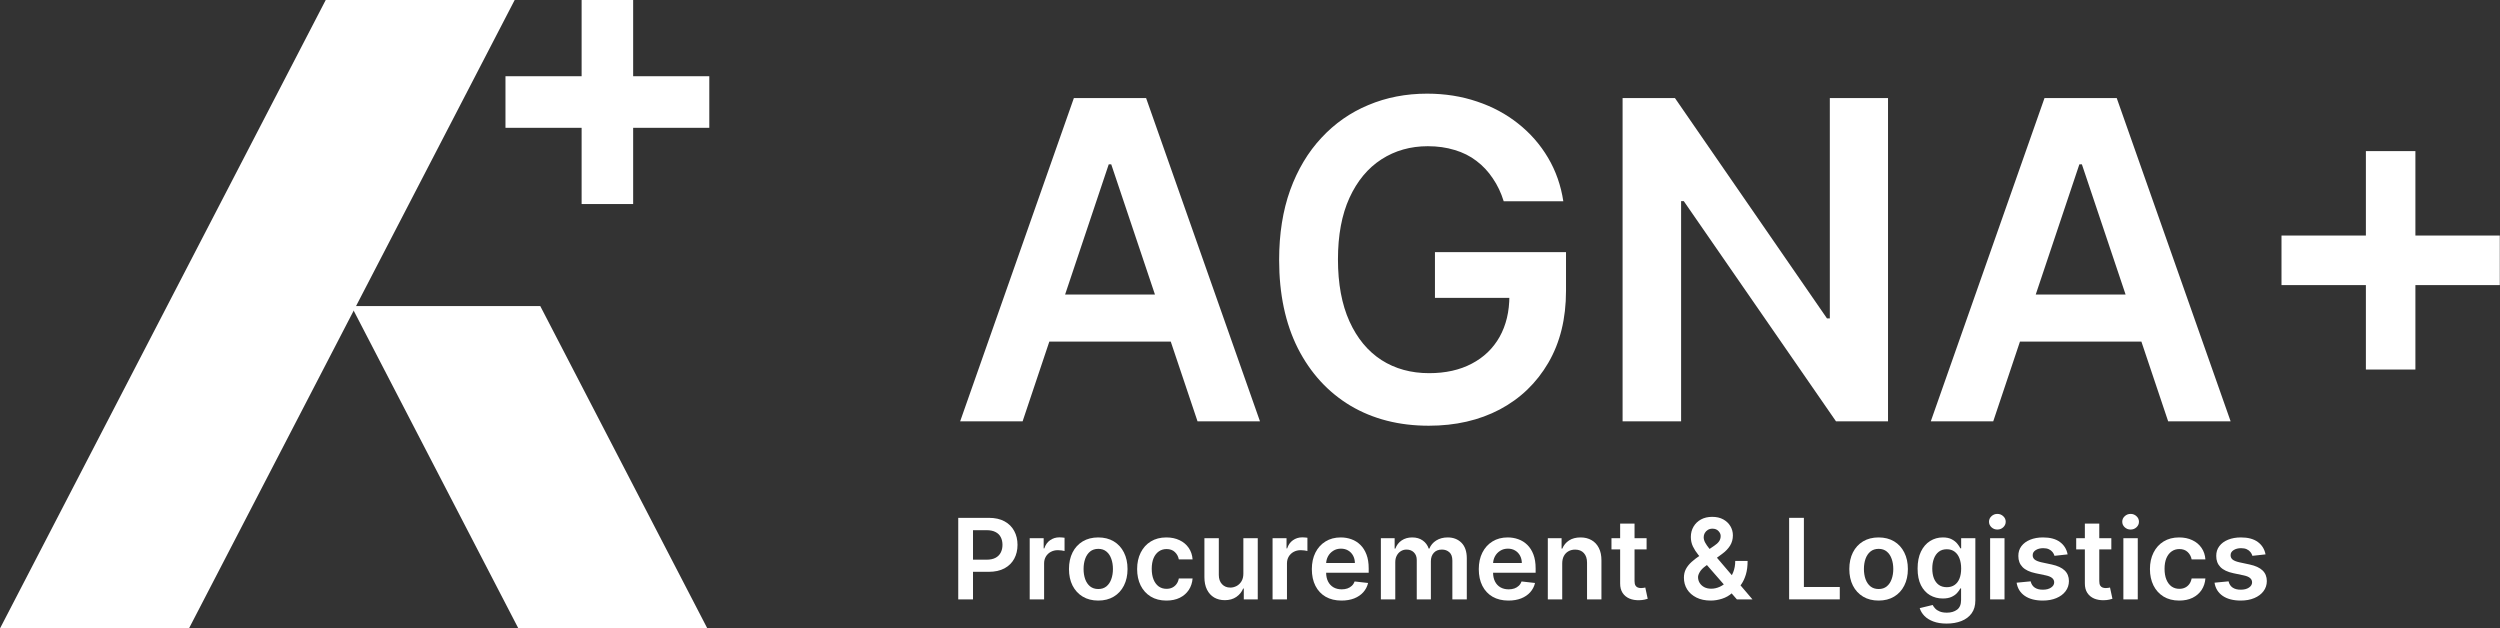 <svg width="1273" height="320" viewBox="0 0 1273 320" fill="none" xmlns="http://www.w3.org/2000/svg">
<rect x="0" y="0" width="1273" height="320" fill="#333333" stroke="none"/>
<g clip-path="url(#clip0_4010_1953)">
<path d="M262.078 0H165.859L-0 320H96.219L262.078 0Z" fill="white"/>
<path d="M178.884 155.844H275.103L360.187 320H263.968L178.884 155.844Z" fill="white"/>
<path d="M296.162 103.896V0H322.401V103.896H296.162ZM257.389 65.082V38.814H361.174V65.082H257.389Z" fill="white"/>
<path d="M520.715 214.526H488.913L546.814 49.94H583.595L641.576 214.526H609.775L565.847 83.693H564.562L520.715 214.526ZM521.759 149.994H608.49V173.942H521.759V149.994Z" fill="white"/>
<path d="M765.691 102.498C764.352 98.159 762.505 94.275 760.15 90.846C757.847 87.363 755.063 84.39 751.798 81.925C748.585 79.461 744.891 77.612 740.715 76.38C736.539 75.094 731.989 74.451 727.063 74.451C718.229 74.451 710.359 76.675 703.453 81.121C696.547 85.568 691.112 92.105 687.151 100.73C683.242 109.303 681.288 119.75 681.288 132.073C681.288 144.502 683.242 155.03 687.151 163.656C691.059 172.282 696.493 178.845 703.453 183.345C710.413 187.792 718.497 190.015 727.706 190.015C736.058 190.015 743.285 188.408 749.388 185.193C755.545 181.979 760.283 177.425 763.603 171.531C766.922 165.585 768.582 158.62 768.582 150.637L775.328 151.681H730.677V128.376H797.412V148.145C797.412 162.236 794.414 174.425 788.418 184.711C782.421 194.998 774.177 202.927 763.683 208.499C753.19 214.017 741.144 216.777 727.545 216.777C712.394 216.777 699.09 213.375 687.632 206.57C676.229 199.713 667.315 189.988 660.89 177.398C654.519 164.754 651.334 149.753 651.334 132.394C651.334 119.107 653.208 107.24 656.955 96.793C660.756 86.345 666.057 77.478 672.856 70.192C679.655 62.852 687.632 57.28 696.787 53.476C705.942 49.619 715.9 47.69 726.662 47.69C735.763 47.69 744.249 49.029 752.119 51.708C759.989 54.333 766.976 58.084 773.079 62.959C779.236 67.835 784.295 73.621 788.257 80.318C792.219 87.015 794.815 94.408 796.047 102.498H765.691Z" fill="white"/>
<path d="M961.379 49.94V214.526H934.877L857.381 102.418H856.016V214.526H826.222V49.94H852.884L930.3 162.129H931.745V49.94H961.379Z" fill="white"/>
<path d="M1014.96 214.526H983.162L1041.06 49.94H1077.84L1135.83 214.526H1104.02L1060.1 83.693H1058.81L1014.96 214.526ZM1016.01 149.994H1102.74V173.942H1016.01V149.994Z" fill="white"/>
<path d="M1204.71 188.167V76.943H1229.92V188.167H1204.71ZM1161.74 145.172V119.938H1272.89V145.172H1161.74Z" fill="white"/>
<path d="M487.938 305.201V263.685H503.495C506.682 263.685 509.356 264.28 511.516 265.469C513.691 266.658 515.331 268.293 516.439 270.375C517.56 272.442 518.12 274.794 518.12 277.429C518.12 280.091 517.56 282.456 516.439 284.524C515.318 286.592 513.664 288.22 511.476 289.409C509.288 290.585 506.594 291.173 503.393 291.173H493.083V284.99H502.381C504.244 284.99 505.77 284.666 506.959 284.017C508.147 283.368 509.025 282.477 509.592 281.341C510.173 280.206 510.463 278.902 510.463 277.429C510.463 275.956 510.173 274.659 509.592 273.537C509.025 272.415 508.14 271.544 506.938 270.922C505.75 270.287 504.217 269.969 502.34 269.969H495.453V305.201H487.938Z" fill="white"/>
<path d="M524.324 305.201V274.064H531.434V279.253H531.758C532.325 277.456 533.297 276.071 534.675 275.098C536.066 274.111 537.653 273.618 539.435 273.618C539.84 273.618 540.293 273.638 540.793 273.679C541.306 273.706 541.731 273.753 542.069 273.821V280.571C541.758 280.463 541.265 280.368 540.59 280.287C539.928 280.193 539.287 280.145 538.666 280.145C537.329 280.145 536.127 280.436 535.06 281.017C534.006 281.585 533.176 282.375 532.568 283.389C531.961 284.402 531.657 285.571 531.657 286.896V305.201H524.324Z" fill="white"/>
<path d="M559.231 305.809C556.193 305.809 553.559 305.14 551.331 303.802C549.103 302.464 547.374 300.592 546.145 298.187C544.93 295.781 544.322 292.97 544.322 289.754C544.322 286.538 544.93 283.72 546.145 281.301C547.374 278.882 549.103 277.003 551.331 275.665C553.559 274.328 556.193 273.659 559.231 273.659C562.27 273.659 564.903 274.328 567.131 275.665C569.36 277.003 571.081 278.882 572.297 281.301C573.526 283.72 574.14 286.538 574.14 289.754C574.14 292.97 573.526 295.781 572.297 298.187C571.081 300.592 569.36 302.464 567.131 303.802C564.903 305.14 562.27 305.809 559.231 305.809ZM559.272 299.93C560.919 299.93 562.297 299.477 563.404 298.572C564.511 297.653 565.335 296.423 565.875 294.883C566.429 293.342 566.706 291.626 566.706 289.734C566.706 287.828 566.429 286.105 565.875 284.565C565.335 283.01 564.511 281.774 563.404 280.855C562.297 279.936 560.919 279.476 559.272 279.476C557.584 279.476 556.179 279.936 555.058 280.855C553.951 281.774 553.12 283.01 552.567 284.565C552.027 286.105 551.756 287.828 551.756 289.734C551.756 291.626 552.027 293.342 552.567 294.883C553.12 296.423 553.951 297.653 555.058 298.572C556.179 299.477 557.584 299.93 559.272 299.93Z" fill="white"/>
<path d="M593.936 305.809C590.83 305.809 588.163 305.126 585.935 303.761C583.72 302.396 582.012 300.511 580.81 298.106C579.621 295.687 579.027 292.903 579.027 289.754C579.027 286.592 579.635 283.801 580.85 281.382C582.066 278.949 583.781 277.057 585.996 275.706C588.224 274.341 590.857 273.659 593.896 273.659C596.421 273.659 598.656 274.125 600.601 275.057C602.559 275.976 604.119 277.28 605.28 278.97C606.441 280.645 607.103 282.605 607.265 284.848H600.256C599.973 283.348 599.297 282.098 598.231 281.098C597.177 280.085 595.766 279.578 593.997 279.578C592.498 279.578 591.181 279.983 590.047 280.794C588.912 281.591 588.028 282.74 587.393 284.24C586.772 285.74 586.461 287.538 586.461 289.632C586.461 291.754 586.772 293.578 587.393 295.106C588.014 296.619 588.885 297.788 590.006 298.613C591.141 299.423 592.471 299.829 593.997 299.829C595.077 299.829 596.043 299.626 596.894 299.221C597.758 298.802 598.48 298.2 599.061 297.416C599.642 296.633 600.04 295.68 600.256 294.558H607.265C607.09 296.761 606.441 298.714 605.32 300.417C604.2 302.106 602.674 303.43 600.742 304.39C598.811 305.336 596.543 305.809 593.936 305.809Z" fill="white"/>
<path d="M633.118 292.105V274.064H640.451V305.201H633.341V299.667H633.017C632.314 301.41 631.16 302.836 629.553 303.944C627.959 305.052 625.994 305.606 623.658 305.606C621.619 305.606 619.816 305.153 618.249 304.248C616.696 303.329 615.481 301.998 614.603 300.254C613.725 298.498 613.286 296.376 613.286 293.889V274.064H620.619V292.754C620.619 294.727 621.16 296.295 622.24 297.457C623.32 298.619 624.738 299.2 626.494 299.2C627.574 299.2 628.621 298.937 629.634 298.41C630.647 297.883 631.477 297.099 632.125 296.058C632.787 295.004 633.118 293.687 633.118 292.105Z" fill="white"/>
<path d="M647.991 305.201V274.064H655.102V279.253H655.426C655.993 277.456 656.965 276.071 658.343 275.098C659.734 274.111 661.32 273.618 663.103 273.618C663.508 273.618 663.96 273.638 664.46 273.679C664.973 273.706 665.399 273.753 665.736 273.821V280.571C665.426 280.463 664.933 280.368 664.258 280.287C663.596 280.193 662.954 280.145 662.333 280.145C660.996 280.145 659.794 280.436 658.727 281.017C657.674 281.585 656.844 282.375 656.236 283.389C655.628 284.402 655.324 285.571 655.324 286.896V305.201H647.991Z" fill="white"/>
<path d="M683.101 305.809C679.982 305.809 677.288 305.16 675.019 303.863C672.764 302.552 671.028 300.7 669.813 298.308C668.598 295.903 667.99 293.072 667.99 289.815C667.99 286.612 668.598 283.801 669.813 281.382C671.042 278.949 672.757 277.057 674.958 275.706C677.159 274.341 679.746 273.659 682.717 273.659C684.634 273.659 686.444 273.969 688.145 274.591C689.86 275.199 691.373 276.145 692.683 277.429C694.006 278.713 695.046 280.348 695.802 282.335C696.559 284.308 696.937 286.659 696.937 289.389V291.639H671.434V286.693H689.908C689.894 285.288 689.59 284.037 688.996 282.943C688.402 281.835 687.571 280.963 686.505 280.328C685.451 279.693 684.222 279.375 682.818 279.375C681.319 279.375 680.002 279.74 678.868 280.47C677.733 281.186 676.849 282.132 676.214 283.308C675.593 284.47 675.276 285.747 675.262 287.139V291.457C675.262 293.268 675.593 294.822 676.255 296.119C676.916 297.403 677.841 298.39 679.03 299.079C680.218 299.754 681.609 300.092 683.203 300.092C684.27 300.092 685.235 299.944 686.099 299.646C686.964 299.336 687.713 298.883 688.348 298.288C688.983 297.694 689.462 296.957 689.786 296.079L696.633 296.849C696.201 298.66 695.377 300.241 694.162 301.592C692.96 302.93 691.42 303.971 689.543 304.714C687.666 305.444 685.519 305.809 683.101 305.809Z" fill="white"/>
<path d="M703.14 305.201V274.064H710.149V279.355H710.514C711.162 277.571 712.236 276.179 713.735 275.179C715.234 274.165 717.023 273.659 719.103 273.659C721.21 273.659 722.985 274.172 724.43 275.199C725.889 276.213 726.915 277.598 727.509 279.355H727.833C728.522 277.625 729.684 276.247 731.318 275.219C732.965 274.179 734.917 273.659 737.172 273.659C740.035 273.659 742.371 274.564 744.181 276.375C745.99 278.186 746.895 280.828 746.895 284.301V305.201H739.542V285.436C739.542 283.504 739.029 282.091 738.002 281.199C736.976 280.294 735.72 279.841 734.235 279.841C732.466 279.841 731.081 280.395 730.082 281.504C729.096 282.598 728.603 284.024 728.603 285.781V305.201H721.412V285.132C721.412 283.524 720.926 282.24 719.954 281.281C718.995 280.321 717.739 279.841 716.186 279.841C715.132 279.841 714.174 280.112 713.309 280.652C712.445 281.179 711.756 281.929 711.243 282.902C710.73 283.862 710.473 284.983 710.473 286.267V305.201H703.14Z" fill="white"/>
<path d="M768.109 305.809C764.989 305.809 762.295 305.16 760.027 303.863C757.771 302.552 756.036 300.7 754.821 298.308C753.605 295.903 752.997 293.072 752.997 289.815C752.997 286.612 753.605 283.801 754.821 281.382C756.049 278.949 757.765 277.057 759.966 275.706C762.167 274.341 764.753 273.659 767.724 273.659C769.642 273.659 771.451 273.969 773.153 274.591C774.868 275.199 776.381 276.145 777.69 277.429C779.014 278.713 780.054 280.348 780.81 282.335C781.566 284.308 781.944 286.659 781.944 289.389V291.639H756.441V286.693H774.915C774.902 285.288 774.598 284.037 774.004 282.943C773.41 281.835 772.579 280.963 771.512 280.328C770.459 279.693 769.23 279.375 767.825 279.375C766.326 279.375 765.01 279.74 763.875 280.47C762.741 281.186 761.856 282.132 761.222 283.308C760.601 284.47 760.283 285.747 760.27 287.139V291.457C760.27 293.268 760.6 294.822 761.262 296.119C761.924 297.403 762.849 298.39 764.037 299.079C765.226 299.754 766.617 300.092 768.21 300.092C769.277 300.092 770.243 299.944 771.107 299.646C771.971 299.336 772.721 298.883 773.356 298.288C773.99 297.694 774.47 296.957 774.794 296.079L781.641 296.849C781.208 298.66 780.385 300.241 779.169 301.592C777.967 302.93 776.428 303.971 774.551 304.714C772.674 305.444 770.526 305.809 768.109 305.809Z" fill="white"/>
<path d="M795.481 286.957V305.201H788.148V274.064H795.157V279.355H795.521C796.237 277.611 797.378 276.226 798.945 275.199C800.525 274.172 802.476 273.659 804.799 273.659C806.946 273.659 808.817 274.118 810.41 275.037C812.017 275.956 813.26 277.287 814.137 279.03C815.029 280.774 815.468 282.889 815.454 285.375V305.201H808.121V286.511C808.121 284.429 807.581 282.801 806.501 281.625C805.434 280.449 803.955 279.862 802.064 279.862C800.782 279.862 799.64 280.145 798.641 280.713C797.655 281.267 796.879 282.071 796.312 283.125C795.758 284.179 795.481 285.456 795.481 286.957Z" fill="white"/>
<path d="M838.446 274.064V279.74H820.559V274.064H838.446ZM824.975 266.604H832.308V295.835C832.308 296.822 832.456 297.579 832.753 298.106C833.064 298.619 833.469 298.971 833.969 299.16C834.469 299.349 835.022 299.444 835.63 299.444C836.089 299.444 836.508 299.41 836.886 299.342C837.277 299.275 837.575 299.214 837.777 299.16L839.013 304.897C838.621 305.032 838.061 305.18 837.331 305.343C836.616 305.505 835.738 305.599 834.698 305.626C832.862 305.68 831.207 305.403 829.735 304.795C828.263 304.174 827.095 303.214 826.231 301.917C825.38 300.619 824.961 298.998 824.975 297.052V266.604Z" fill="white"/>
<path d="M871.125 305.809C868.289 305.809 865.851 305.295 863.812 304.268C861.773 303.241 860.2 301.856 859.092 300.113C857.998 298.356 857.452 296.376 857.452 294.173C857.452 292.511 857.789 291.038 858.464 289.754C859.153 288.47 860.098 287.281 861.3 286.186C862.516 285.092 863.92 284.004 865.514 282.923L872.867 277.916C873.947 277.213 874.764 276.47 875.318 275.686C875.885 274.902 876.169 273.983 876.169 272.929C876.169 272.037 875.791 271.192 875.034 270.395C874.292 269.598 873.265 269.199 871.955 269.199C871.078 269.199 870.301 269.408 869.626 269.827C868.964 270.233 868.444 270.767 868.066 271.429C867.701 272.091 867.519 272.794 867.519 273.537C867.519 274.442 867.769 275.361 868.269 276.294C868.782 277.226 869.444 278.193 870.254 279.193C871.078 280.193 871.955 281.254 872.887 282.375L892.354 305.201H884.413L868.248 286.673C867.046 285.267 865.885 283.882 864.764 282.517C863.657 281.152 862.745 279.733 862.03 278.26C861.327 276.774 860.976 275.165 860.976 273.436C860.976 271.476 861.429 269.726 862.333 268.185C863.238 266.631 864.501 265.408 866.121 264.516C867.755 263.624 869.666 263.178 871.854 263.178C874.042 263.178 875.919 263.611 877.485 264.476C879.052 265.341 880.261 266.489 881.111 267.922C881.962 269.354 882.388 270.915 882.388 272.604C882.388 274.564 881.901 276.321 880.929 277.875C879.957 279.416 878.606 280.814 876.878 282.071L868.491 288.213C867.114 289.213 866.128 290.227 865.534 291.254C864.94 292.268 864.643 293.132 864.643 293.849C864.643 294.943 864.92 295.937 865.473 296.829C866.027 297.721 866.803 298.437 867.803 298.977C868.816 299.504 869.997 299.768 871.348 299.768C872.833 299.768 874.298 299.437 875.743 298.775C877.188 298.099 878.505 297.139 879.693 295.896C880.882 294.653 881.827 293.166 882.529 291.436C883.232 289.693 883.583 287.761 883.583 285.639H889.883C889.883 288.261 889.592 290.545 889.012 292.491C888.431 294.423 887.681 296.058 886.763 297.396C885.845 298.721 884.872 299.781 883.846 300.579C883.522 300.809 883.211 301.038 882.914 301.268C882.617 301.498 882.307 301.728 881.982 301.957C880.524 303.282 878.816 304.255 876.858 304.876C874.913 305.498 873.002 305.809 871.125 305.809Z" fill="white"/>
<path d="M911.026 305.201V263.685H918.541V298.896H936.813V305.201H911.026Z" fill="white"/>
<path d="M956.583 305.809C953.545 305.809 950.911 305.14 948.683 303.802C946.455 302.464 944.726 300.592 943.497 298.187C942.282 295.781 941.674 292.97 941.674 289.754C941.674 286.538 942.282 283.72 943.497 281.301C944.726 278.882 946.455 277.003 948.683 275.665C950.911 274.328 953.545 273.659 956.583 273.659C959.622 273.659 962.255 274.328 964.483 275.665C966.712 277.003 968.433 278.882 969.649 281.301C970.878 283.72 971.492 286.538 971.492 289.754C971.492 292.97 970.878 295.781 969.649 298.187C968.433 300.592 966.712 302.464 964.483 303.802C962.255 305.14 959.622 305.809 956.583 305.809ZM956.624 299.93C958.271 299.93 959.649 299.477 960.756 298.572C961.863 297.653 962.687 296.423 963.227 294.883C963.781 293.342 964.058 291.626 964.058 289.734C964.058 287.828 963.781 286.105 963.227 284.565C962.687 283.01 961.863 281.774 960.756 280.855C959.649 279.936 958.271 279.476 956.624 279.476C954.936 279.476 953.531 279.936 952.41 280.855C951.303 281.774 950.472 283.01 949.919 284.565C949.378 286.105 949.108 287.828 949.108 289.734C949.108 291.626 949.378 293.342 949.919 294.883C950.472 296.423 951.303 297.653 952.41 298.572C953.531 299.477 954.936 299.93 956.624 299.93Z" fill="white"/>
<path d="M991.248 317.526C988.614 317.526 986.352 317.167 984.462 316.451C982.571 315.748 981.052 314.803 979.904 313.613C978.756 312.424 977.959 311.106 977.513 309.66L984.117 308.059C984.414 308.667 984.846 309.268 985.414 309.863C985.981 310.471 986.744 310.971 987.703 311.363C988.675 311.769 989.897 311.971 991.369 311.971C993.449 311.971 995.171 311.464 996.535 310.451C997.899 309.451 998.581 307.802 998.581 305.505V299.606H998.216C997.838 300.363 997.284 301.14 996.555 301.937C995.839 302.734 994.887 303.403 993.699 303.944C992.524 304.484 991.045 304.755 989.262 304.755C986.872 304.755 984.705 304.194 982.76 303.072C980.829 301.937 979.289 300.248 978.141 298.004C977.007 295.747 976.44 292.923 976.44 289.531C976.44 286.112 977.007 283.227 978.141 280.875C979.289 278.51 980.836 276.72 982.78 275.503C984.725 274.273 986.892 273.659 989.283 273.659C991.106 273.659 992.605 273.969 993.78 274.591C994.968 275.199 995.913 275.936 996.616 276.801C997.318 277.652 997.851 278.456 998.216 279.213H998.621V274.064H1005.85V305.707C1005.85 308.37 1005.22 310.573 1003.95 312.316C1002.68 314.059 1000.94 315.363 998.743 316.228C996.541 317.093 994.043 317.526 991.248 317.526ZM991.308 298.998C992.861 298.998 994.185 298.619 995.279 297.862C996.373 297.106 997.203 296.018 997.77 294.599C998.337 293.18 998.621 291.477 998.621 289.49C998.621 287.531 998.337 285.815 997.77 284.342C997.217 282.868 996.393 281.727 995.299 280.916C994.219 280.091 992.888 279.679 991.308 279.679C989.674 279.679 988.31 280.105 987.216 280.956C986.123 281.808 985.299 282.977 984.745 284.463C984.191 285.936 983.915 287.612 983.915 289.49C983.915 291.396 984.191 293.065 984.745 294.497C985.312 295.916 986.143 297.025 987.237 297.822C988.344 298.606 989.701 298.998 991.308 298.998Z" fill="white"/>
<path d="M1013.37 305.201V274.064H1020.7V305.201H1013.37ZM1017.05 269.645C1015.89 269.645 1014.89 269.26 1014.06 268.489C1013.22 267.706 1012.8 266.766 1012.8 265.672C1012.8 264.564 1013.22 263.624 1014.06 262.854C1014.89 262.07 1015.89 261.678 1017.05 261.678C1018.23 261.678 1019.23 262.07 1020.05 262.854C1020.89 263.624 1021.31 264.564 1021.31 265.672C1021.31 266.766 1020.89 267.706 1020.05 268.489C1019.23 269.26 1018.23 269.645 1017.05 269.645Z" fill="white"/>
<path d="M1052.83 282.294L1046.15 283.024C1045.96 282.348 1045.63 281.713 1045.16 281.118C1044.7 280.524 1044.08 280.044 1043.29 279.679C1042.51 279.314 1041.55 279.132 1040.42 279.132C1038.89 279.132 1037.61 279.463 1036.57 280.125C1035.54 280.787 1035.03 281.645 1035.05 282.7C1035.03 283.605 1035.37 284.342 1036.04 284.909C1036.73 285.477 1037.86 285.943 1039.44 286.308L1044.75 287.443C1047.69 288.078 1049.88 289.085 1051.31 290.463C1052.76 291.842 1053.49 293.646 1053.5 295.876C1053.49 297.835 1052.91 299.565 1051.78 301.065C1050.66 302.552 1049.1 303.714 1047.1 304.552C1045.1 305.39 1042.81 305.809 1040.21 305.809C1036.41 305.809 1033.34 305.011 1031.02 303.417C1028.69 301.809 1027.31 299.572 1026.86 296.707L1034.01 296.018C1034.34 297.423 1035.03 298.484 1036.08 299.2C1037.13 299.917 1038.5 300.275 1040.19 300.275C1041.94 300.275 1043.33 299.917 1044.39 299.2C1045.45 298.484 1045.99 297.599 1045.99 296.545C1045.99 295.653 1045.64 294.916 1044.95 294.335C1044.28 293.754 1043.22 293.308 1041.79 292.997L1036.49 291.882C1033.5 291.261 1031.29 290.213 1029.86 288.74C1028.43 287.254 1027.72 285.375 1027.74 283.105C1027.72 281.186 1028.24 279.524 1029.29 278.118C1030.36 276.699 1031.84 275.605 1033.73 274.834C1035.64 274.05 1037.83 273.659 1040.31 273.659C1043.96 273.659 1046.83 274.436 1048.92 275.99C1051.03 277.544 1052.33 279.645 1052.83 282.294Z" fill="white"/>
<path d="M1075.09 274.064V279.74H1057.2V274.064H1075.09ZM1061.61 266.604H1068.95V295.835C1068.95 296.822 1069.1 297.579 1069.39 298.106C1069.7 298.619 1070.11 298.971 1070.61 299.16C1071.11 299.349 1071.66 299.444 1072.27 299.444C1072.73 299.444 1073.15 299.41 1073.53 299.342C1073.92 299.275 1074.21 299.214 1074.42 299.16L1075.65 304.897C1075.26 305.032 1074.7 305.18 1073.97 305.343C1073.26 305.505 1072.38 305.599 1071.34 305.626C1069.5 305.68 1067.85 305.403 1066.37 304.795C1064.9 304.174 1063.73 303.214 1062.87 301.917C1062.02 300.619 1061.6 298.998 1061.61 297.052V266.604Z" fill="white"/>
<path d="M1081.22 305.201V274.064H1088.55V305.201H1081.22ZM1084.9 269.645C1083.74 269.645 1082.74 269.26 1081.91 268.489C1081.07 267.706 1080.65 266.766 1080.65 265.672C1080.65 264.564 1081.07 263.624 1081.91 262.854C1082.74 262.07 1083.74 261.678 1084.9 261.678C1086.08 261.678 1087.08 262.07 1087.9 262.854C1088.74 263.624 1089.16 264.564 1089.16 265.672C1089.16 266.766 1088.74 267.706 1087.9 268.489C1087.08 269.26 1086.08 269.645 1084.9 269.645Z" fill="white"/>
<path d="M1109.66 305.809C1106.56 305.809 1103.89 305.126 1101.66 303.761C1099.45 302.396 1097.74 300.511 1096.54 298.106C1095.35 295.687 1094.75 292.903 1094.75 289.754C1094.75 286.592 1095.36 283.801 1096.58 281.382C1097.79 278.949 1099.51 277.057 1101.72 275.706C1103.95 274.341 1106.58 273.659 1109.62 273.659C1112.15 273.659 1114.38 274.125 1116.33 275.057C1118.29 275.976 1119.85 277.28 1121.01 278.97C1122.17 280.645 1122.83 282.605 1122.99 284.848H1115.98C1115.7 283.348 1115.02 282.098 1113.96 281.098C1112.9 280.085 1111.49 279.578 1109.72 279.578C1108.23 279.578 1106.91 279.983 1105.77 280.794C1104.64 281.591 1103.76 282.74 1103.12 284.24C1102.5 285.74 1102.19 287.538 1102.19 289.632C1102.19 291.754 1102.5 293.578 1103.12 295.106C1103.74 296.619 1104.61 297.788 1105.73 298.613C1106.87 299.423 1108.2 299.829 1109.72 299.829C1110.8 299.829 1111.77 299.626 1112.62 299.221C1113.49 298.802 1114.21 298.2 1114.79 297.416C1115.37 296.633 1115.77 295.68 1115.98 294.558H1122.99C1122.82 296.761 1122.17 298.714 1121.05 300.417C1119.93 302.106 1118.4 303.43 1116.47 304.39C1114.54 305.336 1112.27 305.809 1109.66 305.809Z" fill="white"/>
<path d="M1153.61 282.294L1146.92 283.024C1146.73 282.348 1146.4 281.713 1145.93 281.118C1145.47 280.524 1144.85 280.044 1144.06 279.679C1143.28 279.314 1142.32 279.132 1141.19 279.132C1139.66 279.132 1138.38 279.463 1137.34 280.125C1136.31 280.787 1135.81 281.645 1135.82 282.7C1135.81 283.605 1136.14 284.342 1136.81 284.909C1137.5 285.477 1138.64 285.943 1140.22 286.308L1145.52 287.443C1148.47 288.078 1150.65 289.085 1152.09 290.463C1153.53 291.842 1154.26 293.646 1154.27 295.876C1154.26 297.835 1153.69 299.565 1152.55 301.065C1151.43 302.552 1149.87 303.714 1147.87 304.552C1145.87 305.39 1143.58 305.809 1140.99 305.809C1137.18 305.809 1134.11 305.011 1131.79 303.417C1129.47 301.809 1128.08 299.572 1127.64 296.707L1134.79 296.018C1135.11 297.423 1135.8 298.484 1136.85 299.2C1137.91 299.917 1139.28 300.275 1140.97 300.275C1142.71 300.275 1144.11 299.917 1145.16 299.2C1146.23 298.484 1146.76 297.599 1146.76 296.545C1146.76 295.653 1146.41 294.916 1145.73 294.335C1145.05 293.754 1144 293.308 1142.57 292.997L1137.26 291.882C1134.27 291.261 1132.07 290.213 1130.63 288.74C1129.2 287.254 1128.49 285.375 1128.51 283.105C1128.49 281.186 1129.01 279.524 1130.07 278.118C1131.13 276.699 1132.61 275.605 1134.5 274.834C1136.41 274.05 1138.6 273.659 1141.09 273.659C1144.73 273.659 1147.6 274.436 1149.7 275.99C1151.8 277.544 1153.11 279.645 1153.61 282.294Z" fill="white"/>
</g>
<defs>
<clipPath id="clip0_4010_1953">
<rect width="1273" height="320" fill="white"/>
</clipPath>
</defs>
</svg>
